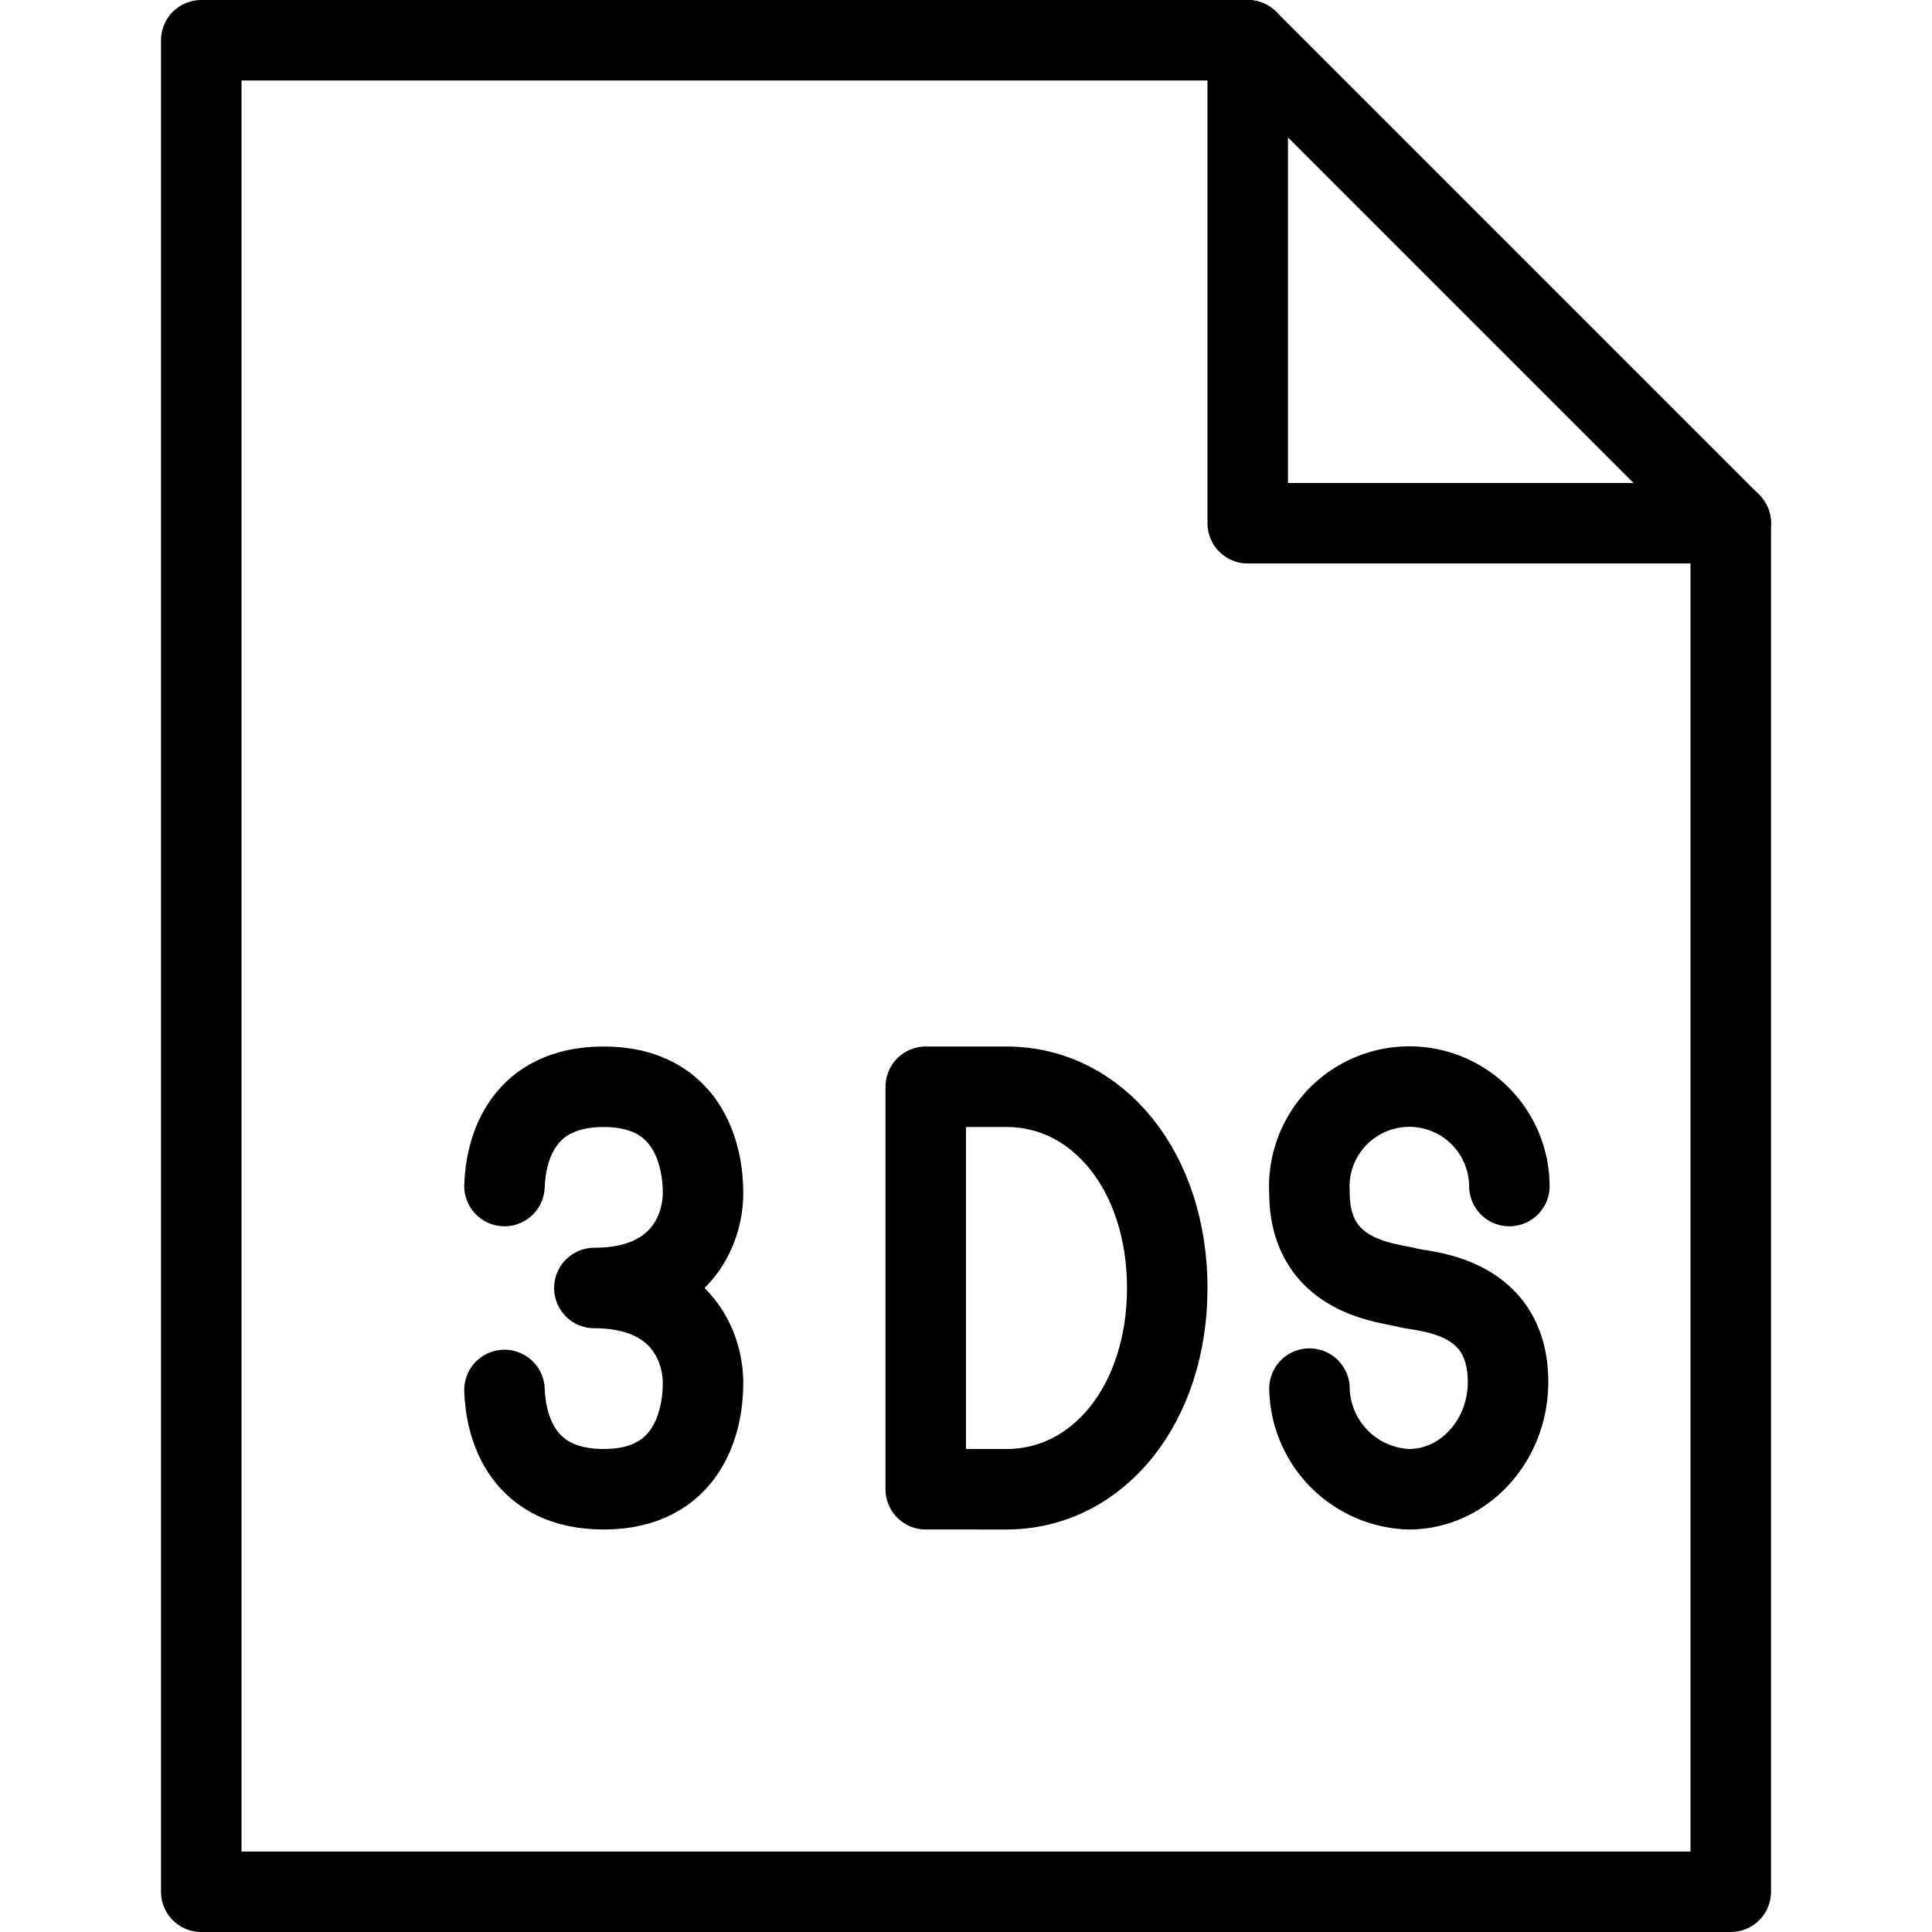 <svg xmlns="http://www.w3.org/2000/svg" viewBox="0 0 144 144"><path d="M97.6,103.5A7.67,7.67,0,0,0,105,111c4.1,0,7.4-3.6,7.4-8,0-6.5-6.1-6.7-7.4-7-1.3-.4-7.4-.6-7.4-7.1a7.457,7.457,0,1,1,14.9-.5" style="fill:none;stroke:#000;stroke-linecap:round;stroke-linejoin:round;stroke-width:6px"/><path d="M37.6,88.4C37.7,85.5,39,81,45,81c6.3,0,7.4,5.1,7.4,7.9,0,2.9-1.8,7.1-8.1,7.1,6.3,0,8.1,4.2,8.1,7.1,0,2.8-1.1,7.9-7.4,7.9-6,0-7.3-4.5-7.4-7.4" style="fill:none;stroke:#000;stroke-linecap:round;stroke-linejoin:round;stroke-width:6px"/><polygon points="129 141 15 141 15 3 93 3 129 39 129 141" style="fill:none;stroke:#000;stroke-linecap:round;stroke-linejoin:round;stroke-width:6px"/><polyline points="93 3 93 39 129 39" style="fill:none;stroke:#000;stroke-linecap:round;stroke-linejoin:round;stroke-width:6px"/><path d="M69,111V81h6c6.9,0,12,6.4,12,15s-5.1,15-12,15Z" style="fill:none;stroke:#000;stroke-linecap:round;stroke-linejoin:round;stroke-width:6px"/><rect width="144" height="144" style="fill:none"/></svg>